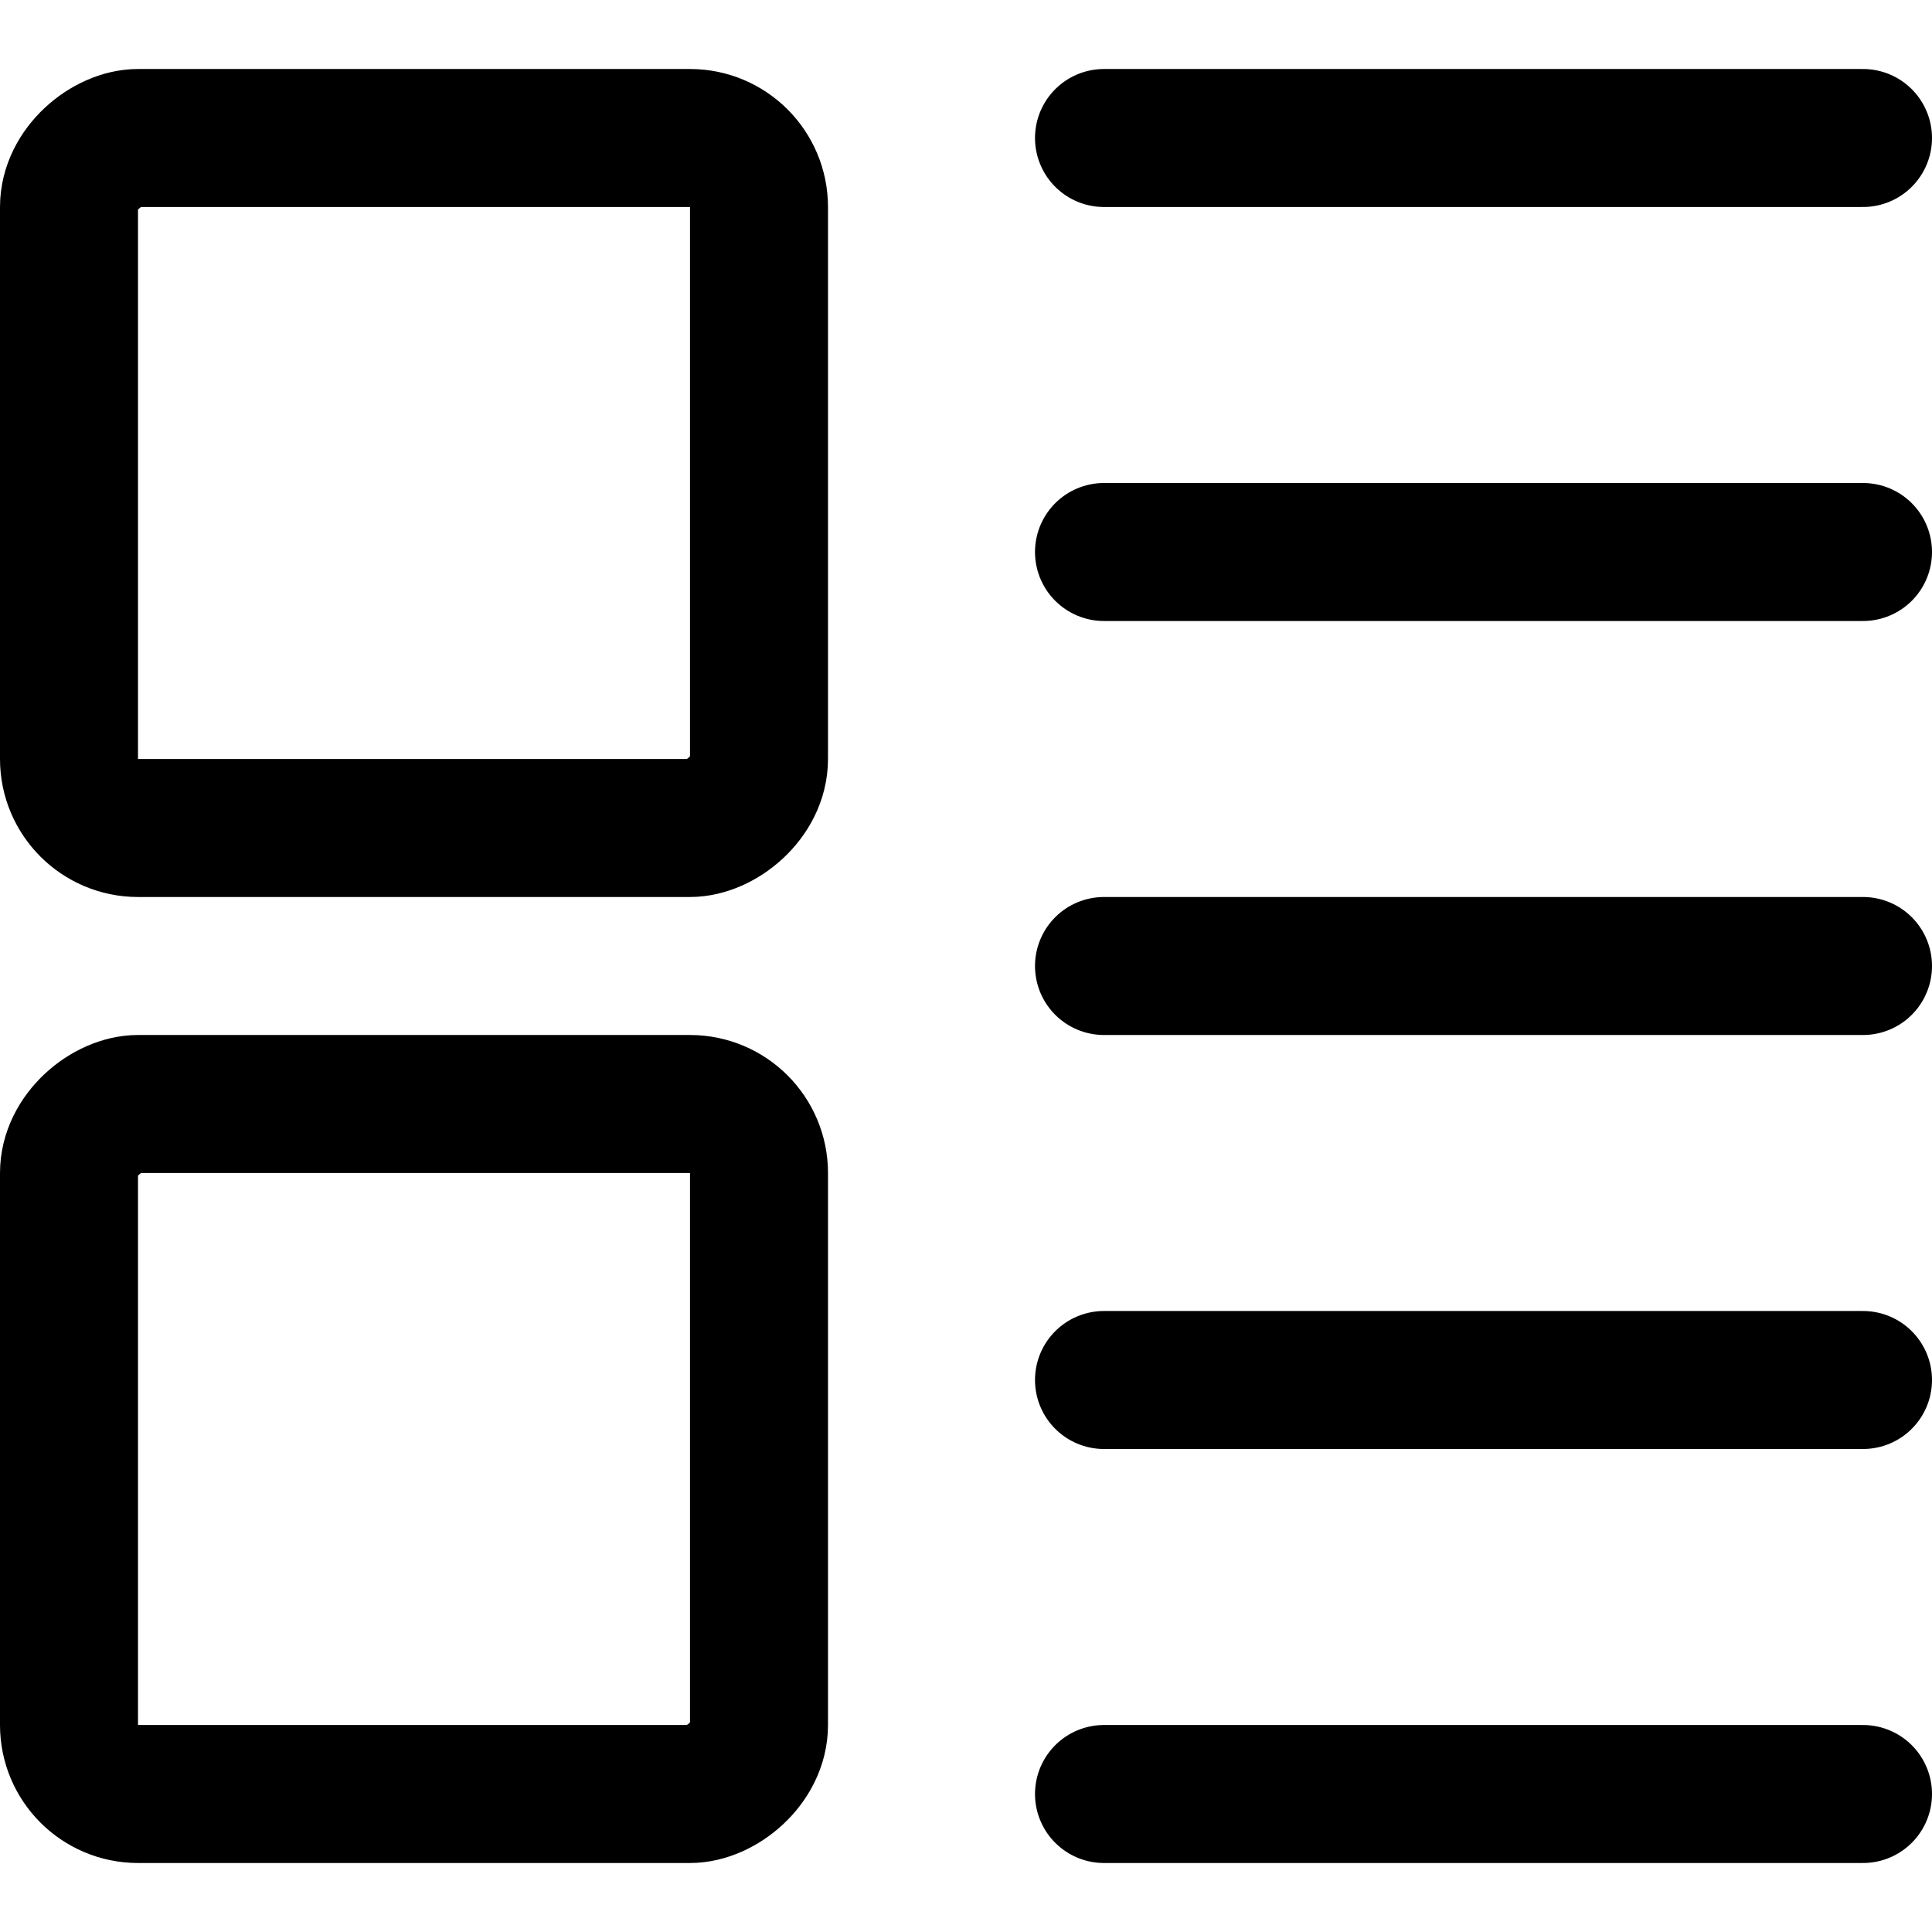 <svg xmlns="http://www.w3.org/2000/svg" width="14" height="14" viewBox="0 0 14 14"><g fill="none" fill-rule="evenodd" stroke-linecap="round" stroke-linejoin="round"><line x1="13.5" x2="8" y1="1" y2="1" stroke="#000001"/><line x1="13.5" x2="8" y1="4" y2="4" stroke="#000001"/><line x1="13.5" x2="8" y1="7" y2="7" stroke="#000001"/><line x1="13.5" x2="8" y1="13" y2="13" stroke="#000001"/><line x1="13.5" x2="8" y1="10" y2="10" stroke="#000001"/><rect width="5" height="5" x=".5" y="1" stroke="#000001" rx=".5" transform="rotate(-90 3 3.5)"/><rect width="5" height="5" x=".5" y="8" stroke="#000001" rx=".5" transform="rotate(-90 3 10.5)"/></g></svg>